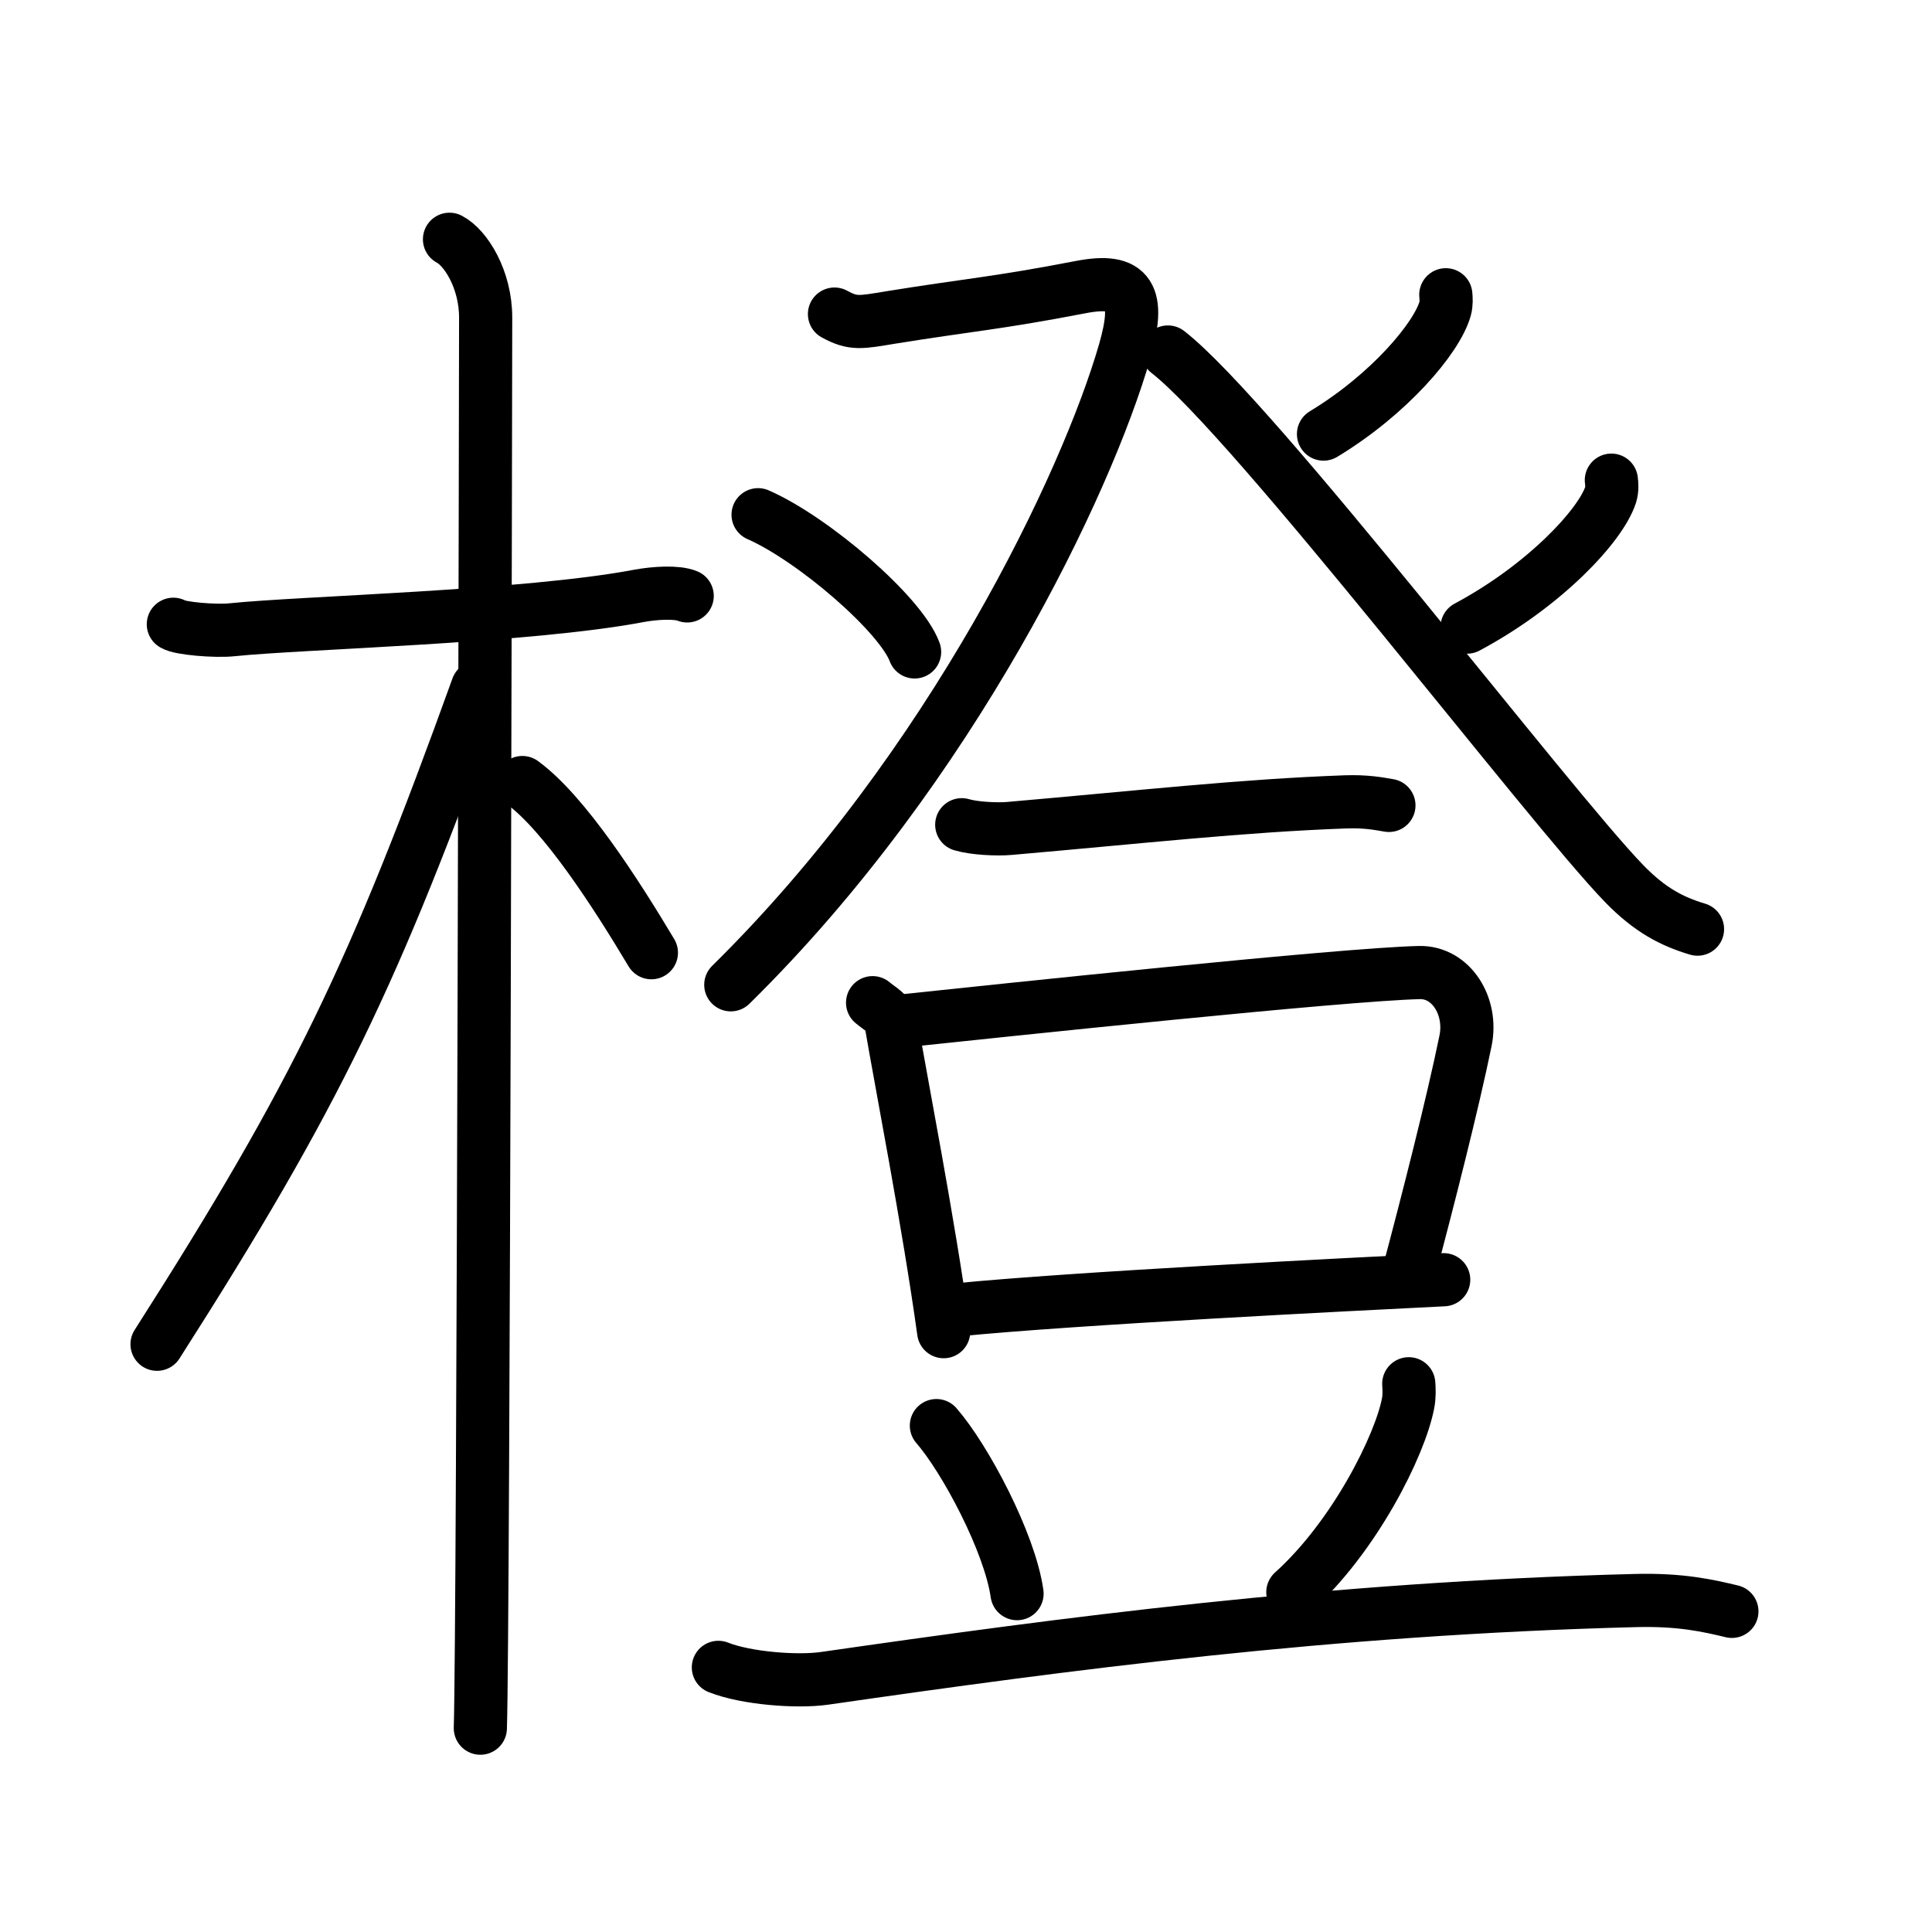 <svg xmlns="http://www.w3.org/2000/svg" width="109" height="109" viewBox="0 0 109 109"><g xmlns:kvg="http://kanjivg.tagaini.net" id="kvg:StrokePaths_06a59" style="fill:none;stroke:#000000;stroke-width:3;stroke-linecap:round;stroke-linejoin:round;"><g id="kvg:06a59" kvg:element="&#27225;"><g id="kvg:06a59-g1" kvg:element="&#26408;" kvg:position="left" kvg:radical="general"><path id="kvg:06a59-s1" kvg:type="&#12752;" d="M9.78,35.22c0.35,0.24,2.39,0.41,3.31,0.31c3.94-0.41,16.62-0.71,22.95-1.91c0.92-0.17,2.15-0.24,2.73,0"/><path id="kvg:06a59-s2" kvg:type="&#12753;" d="M25.36,13.5c0.91,0.47,2.04,2.25,2.04,4.42c0,0.95-0.12,73.75-0.3,79.58"/><path id="kvg:06a59-s3" kvg:type="&#12754;" d="M26.94,38.78c-5.82,16.13-9.06,22.94-18.08,37.06"/><path id="kvg:06a59-s4" kvg:type="&#12756;/&#12751;" d="M29.47,44.15c2.37,1.73,5.28,6.25,7.28,9.6"/></g><g id="kvg:06a59-g2" kvg:element="&#30331;" kvg:position="right"><g id="kvg:06a59-g3" kvg:element="&#30326;" kvg:position="top"><g id="kvg:06a59-g4" kvg:position="left"><path id="kvg:06a59-s5" kvg:type="&#12743;" d="M47.08,17.72c1.06,0.58,1.47,0.47,3.18,0.19c4.46-0.72,5.93-0.79,10.7-1.71c2.83-0.55,3.39,0.5,2.49,3.63c-2.12,7.36-9.7,23.41-22.22,35.73"/><path id="kvg:06a59-s6" kvg:type="&#12756;" d="M42.77,29.04c3.12,1.37,8.05,5.62,8.83,7.74"/></g><g id="kvg:06a59-g5" kvg:position="right"><path id="kvg:06a59-s7" kvg:type="&#12754;" d="M81.57,16.63c0.02,0.2,0.04,0.51-0.04,0.79c-0.47,1.66-3.17,4.84-6.86,7.07"/><path id="kvg:06a59-s8" kvg:type="&#12751;" d="M65.89,19.86c4.86,3.78,21.49,25.61,25.75,30c1.45,1.49,2.69,2.13,4.13,2.56"/><path id="kvg:06a59-s9" kvg:type="&#12754;" d="M90.91,27.09c0.03,0.21,0.05,0.53-0.04,0.82c-0.56,1.74-3.74,5.14-8.1,7.47"/></g></g><g id="kvg:06a59-g6" kvg:element="&#35910;" kvg:position="bottom"><g id="kvg:06a59-g7" kvg:position="top"><path id="kvg:06a59-s10" kvg:type="&#12752;" d="M54.26,46.53c0.7,0.21,1.98,0.27,2.68,0.21c7.48-0.65,13.14-1.29,18.97-1.5c1.16-0.04,1.86,0.1,2.45,0.2"/></g><g id="kvg:06a59-g8" kvg:position="bottom"><g id="kvg:06a59-g9" kvg:element="&#21475;"><path id="kvg:06a59-s11" kvg:type="&#12753;" d="M49.23,56.57c0.42,0.35,0.95,0.62,1.03,1.08c0.57,3.36,2.12,11.27,2.98,17.48"/><path id="kvg:06a59-s12" kvg:type="&#12757;b" d="M50.33,57.66c6.36-0.67,25.41-2.69,29.75-2.79c1.79-0.04,3.01,1.9,2.6,3.86c-0.72,3.51-2.08,8.86-3.3,13.44"/><path id="kvg:06a59-s13" kvg:type="&#12752;b" d="M53.99,73.9c6.54-0.65,22.23-1.44,27.46-1.7"/></g><path id="kvg:06a59-s14" kvg:type="&#12756;" d="M52.83,80.43c1.62,1.86,4.14,6.59,4.55,9.48"/><path id="kvg:06a59-s15" kvg:type="&#12754;" d="M79.48,78.07c0.02,0.28,0.04,0.72-0.04,1.11c-0.45,2.35-3,7.5-6.5,10.65"/><path id="kvg:06a59-s16" kvg:type="&#12752;" d="M40.53,94.07c1.56,0.62,4.43,0.84,5.98,0.62C60,92.75,74.98,90.74,92.25,90.3c2.6-0.07,4.16,0.3,5.46,0.61"/></g></g></g></g></g></svg>